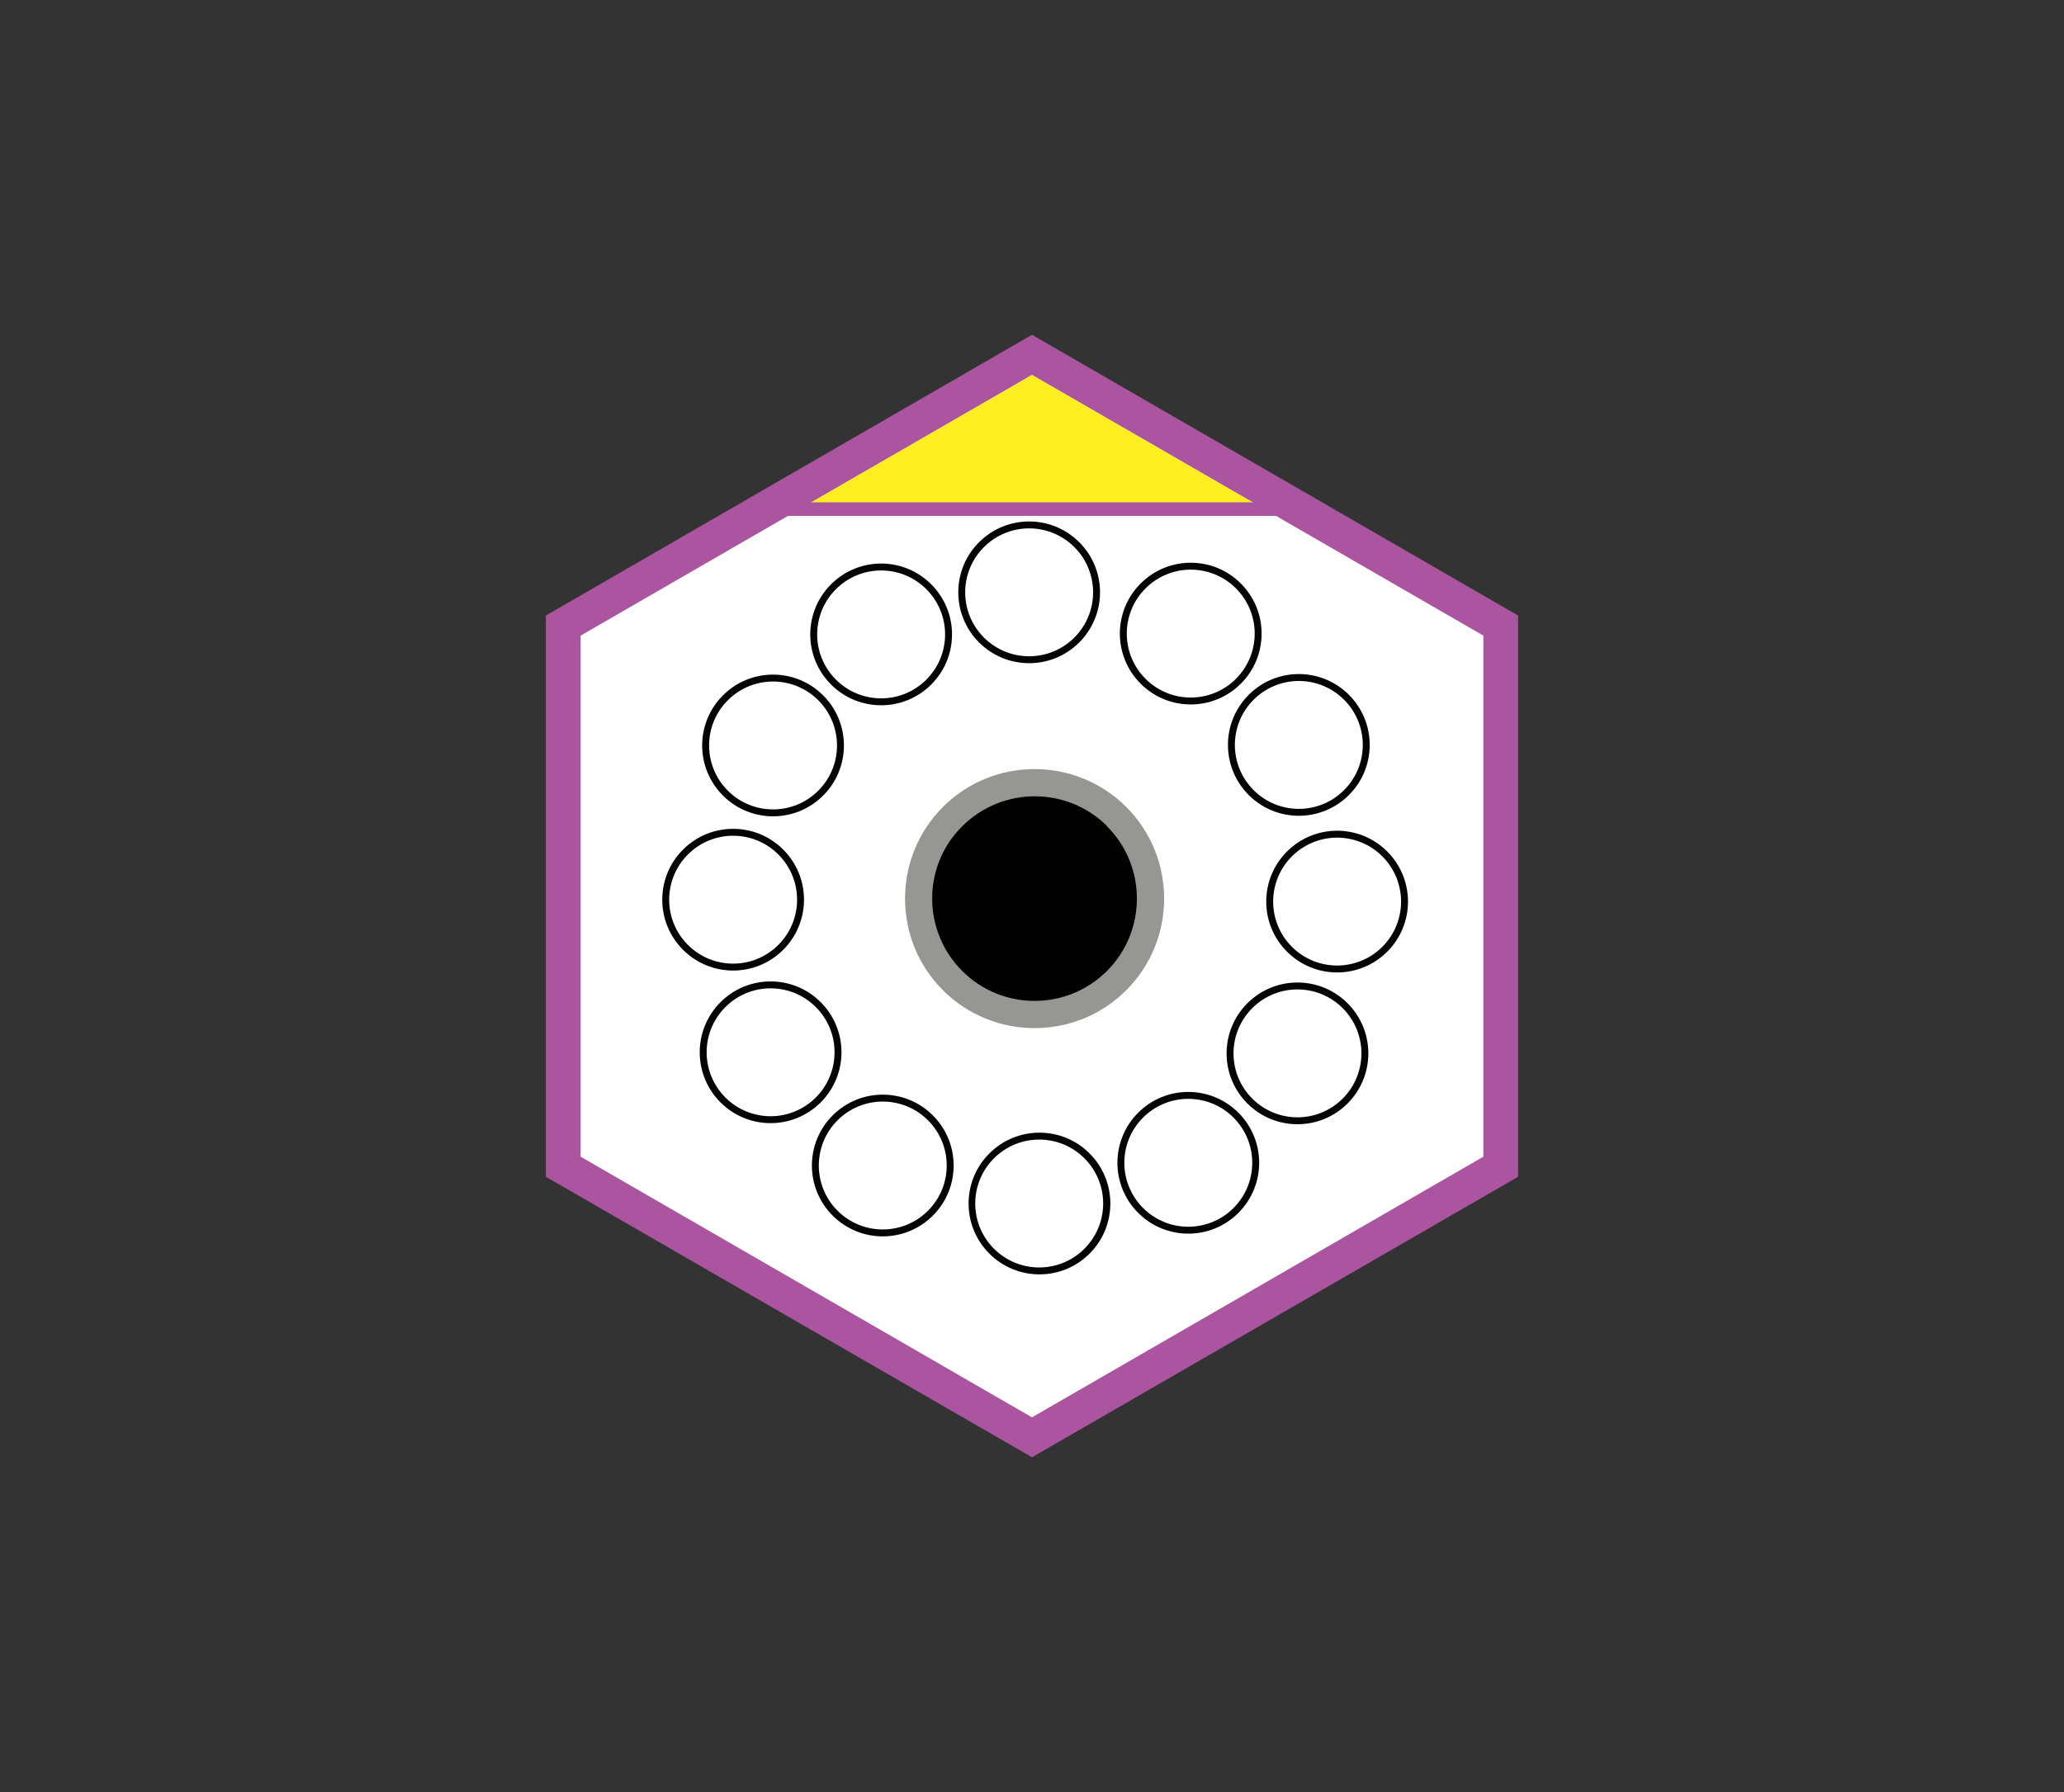 <?xml version="1.0" encoding="UTF-8"?>
<svg id="Layer_2" data-name="Layer 2" xmlns="http://www.w3.org/2000/svg" viewBox="0 0 76 66">
  <rect x="0" y="0" width="76" height="66" fill="#333333" stroke="none"/>
  <defs>
    <style>
      .cls-1 {
        fill: #040406;
      }

      .cls-1, .cls-2, .cls-3, .cls-4, .cls-5, .cls-6 {
        stroke-width: 0px;
      }

      .cls-2 {

      }

      .cls-3 {
        fill: #ab55a1;
      }

      .cls-4 {
        fill: #fff;
      }

      .cls-5 {
        fill: #969692;
      }

      .cls-6 {
        fill: #fcee21;
      }
    </style>
  </defs>
  <path class="cls-3" d="M22.1,42.18l15.9,9.18,15.9-9.18v-18.36l-15.9-9.18-15.9,9.18v18.36ZM38,49.56l-14.34-8.28v-16.56l14.34-8.28,14.34,8.28v16.56l-14.34,8.28ZM25.66,40.13l12.34,7.12,12.34-7.12v-14.25l-12.34-7.13-12.34,7.13v14.25Z"/>
  <polygon class="cls-3" points="55.9 22.67 55.9 43.34 38 53.67 20.1 43.34 20.1 22.67 38 12.33 55.9 22.67"/>
  <g>
    <polygon class="cls-4" points="53.12 41.73 53.12 24.27 38 15.54 22.88 24.27 22.88 41.73 38 50.46 53.12 41.73"/>
    <polygon class="cls-4" points="54.62 23.41 54.62 42.6 38 52.2 21.38 42.6 21.38 23.41 38 13.81 54.62 23.41"/>
  </g>
  <g>
    <g>
      <circle id="circle--1" class="cls-2" cx="38.1" cy="33.1" r="4.27"/>
      <path class="cls-5" d="M34.72,36.47c-1.86-1.86-1.86-4.89,0-6.75s4.89-1.86,6.75,0,1.86,4.89,0,6.75-4.89,1.86-6.75,0ZM40.77,30.43c-1.47-1.47-3.86-1.47-5.34,0s-1.47,3.86,0,5.33,3.86,1.47,5.33,0,1.47-3.86,0-5.33Z"/>
    </g>
    <g>
      <circle id="circle--2" class="cls-2" cx="47.83" cy="27.44" r="2.48" fill="white"/>
      <path class="cls-1" d="M45.98,29.28c-1.02-1.02-1.02-2.67,0-3.69s2.67-1.02,3.69,0,1.02,2.67,0,3.69-2.67,1.02-3.69,0ZM49.49,25.77c-.92-.92-2.41-.92-3.33,0s-.92,2.41,0,3.33,2.41.92,3.33,0,.92-2.41,0-3.33Z"/>
    </g>
    <g>
      <circle id="circle--3" class="cls-2" cx="28.37" cy="38.75" r="2.48" fill="white"/>
      <path class="cls-1" d="M26.53,40.6c-1.02-1.02-1.02-2.67,0-3.69s2.67-1.02,3.69,0,1.02,2.67,0,3.69-2.67,1.02-3.69,0ZM30.04,37.09c-.92-.92-2.41-.92-3.33,0s-.92,2.41,0,3.33,2.41.92,3.33,0,.92-2.41,0-3.33Z"/>
    </g>
    <g>
      <circle id="circle--4" class="cls-2" cx="32.44" cy="23.37" r="2.48" fill="white"/>
      <path class="cls-1" d="M30.6,25.21c-1.02-1.02-1.02-2.67,0-3.69s2.67-1.02,3.69,0,1.02,2.67,0,3.69-2.67,1.02-3.69,0ZM34.11,21.7c-.92-.92-2.41-.92-3.33,0s-.92,2.41,0,3.33,2.41.92,3.33,0,.92-2.41,0-3.33Z"/>
    </g>
    <g>
      <circle id="circle--5" class="cls-2" cx="43.75" cy="42.82" r="2.48" fill="white"/>
      <path class="cls-1" d="M41.91,44.67c-1.02-1.02-1.02-2.67,0-3.69s2.67-1.02,3.69,0,1.02,2.67,0,3.69-2.67,1.02-3.69,0ZM45.42,41.16c-.92-.92-2.41-.92-3.33,0s-.92,2.41,0,3.33,2.41.92,3.33,0,.92-2.41,0-3.33Z"/>
    </g>
    <g>
      <circle id="circle--6" class="cls-2" cx="28.46" cy="27.46" r="2.48" fill="white"/>
      <path class="cls-1" d="M26.62,29.3c-1.02-1.02-1.02-2.67,0-3.69s2.67-1.02,3.69,0,1.02,2.67,0,3.69-2.67,1.02-3.69,0ZM30.13,25.79c-.92-.92-2.41-.92-3.33,0s-.92,2.41,0,3.33,2.41.92,3.33,0,.92-2.41,0-3.33Z"/>
    </g>
    <g>
      <circle id="circle--7" class="cls-2" cx="26.99" cy="33.14" r="2.48" fill="white"/>
      <path class="cls-1" d="M25.15,34.98c-1.02-1.02-1.02-2.67,0-3.69s2.67-1.02,3.69,0,1.02,2.67,0,3.69-2.67,1.02-3.69,0ZM28.66,31.47c-.92-.92-2.41-.92-3.33,0s-.92,2.41,0,3.33,2.41.92,3.33,0,.92-2.41,0-3.33Z"/>
    </g>
    <g>
      <circle id="circle--8" class="cls-2" cx="37.89" cy="21.81" r="2.48" fill="white"/>
      <path class="cls-1" d="M36.05,23.66c-1.02-1.02-1.02-2.67,0-3.69s2.67-1.02,3.69,0,1.02,2.67,0,3.69-2.67,1.02-3.69,0ZM39.56,20.15c-.92-.92-2.41-.92-3.33,0s-.92,2.41,0,3.33,2.41.92,3.33,0,.92-2.41,0-3.33Z"/>
    </g>
    <g>
      <circle id="circle--13" class="cls-2" cx="43.85" cy="23.34" r="2.48" fill="white"/>
      <path class="cls-1" d="M42,25.18c-1.02-1.02-1.02-2.67,0-3.69s2.67-1.02,3.69,0,1.02,2.67,0,3.69-2.67,1.02-3.69,0ZM45.51,21.67c-.92-.92-2.41-.92-3.33,0s-.92,2.41,0,3.33,2.41.92,3.33,0,.92-2.41,0-3.33Z"/>
    </g>
    <g>
      <circle id="circle--9" class="cls-2" cx="47.77" cy="38.8" r="2.48" fill="white"/>
      <path class="cls-1" d="M45.93,40.64c-1.02-1.02-1.02-2.67,0-3.69s2.67-1.02,3.69,0,1.02,2.67,0,3.69-2.67,1.02-3.69,0ZM49.44,37.13c-.92-.92-2.41-.92-3.33,0s-.92,2.41,0,3.33,2.41.92,3.33,0,.92-2.41,0-3.33Z"/>
    </g>
    <g>
      <circle id="circle--10" class="cls-2" cx="49.23" cy="33.21" r="2.48" fill="white"/>
      <path class="cls-1" d="M47.39,35.05c-1.02-1.02-1.02-2.67,0-3.69s2.67-1.02,3.69,0,1.02,2.67,0,3.69-2.67,1.02-3.69,0ZM50.9,31.54c-.92-.92-2.41-.92-3.33,0s-.92,2.41,0,3.33,2.41.92,3.33,0,.92-2.41,0-3.33Z"/>
    </g>
    <g>
      <circle id="circle--11" class="cls-2" cx="32.51" cy="42.93" r="2.48" fill="white"/>
      <path class="cls-1" d="M30.66,44.77c-1.02-1.02-1.02-2.67,0-3.69s2.67-1.02,3.69,0,1.02,2.67,0,3.69-2.67,1.02-3.69,0ZM34.17,41.26c-.92-.92-2.41-.92-3.33,0s-.92,2.41,0,3.33,2.41.92,3.33,0,.92-2.41,0-3.33Z"/>
    </g>
    <g>
      <circle id="circle--12" class="cls-2" cx="38.27" cy="44.32" r="2.48" fill="white"/>
      <path class="cls-1" d="M36.43,46.17c-1.02-1.02-1.02-2.67,0-3.69s2.67-1.02,3.69,0,1.02,2.67,0,3.69-2.67,1.02-3.69,0ZM39.93,42.66c-.92-.92-2.41-.92-3.33,0s-.92,2.41,0,3.33,2.41.92,3.33,0,.92-2.41,0-3.33Z"/>
    </g>
  </g>
  <polygon class="cls-6" points="29.44 18.75 46.56 18.75 38 13.81 29.44 18.75"/>
  <path class="cls-3" d="M47.53,19h-19.07c-.14,0-.25-.11-.25-.25s.11-.25.25-.25h19.07c.14,0,.25.11.25.25s-.11.25-.25.25Z"/>
</svg>